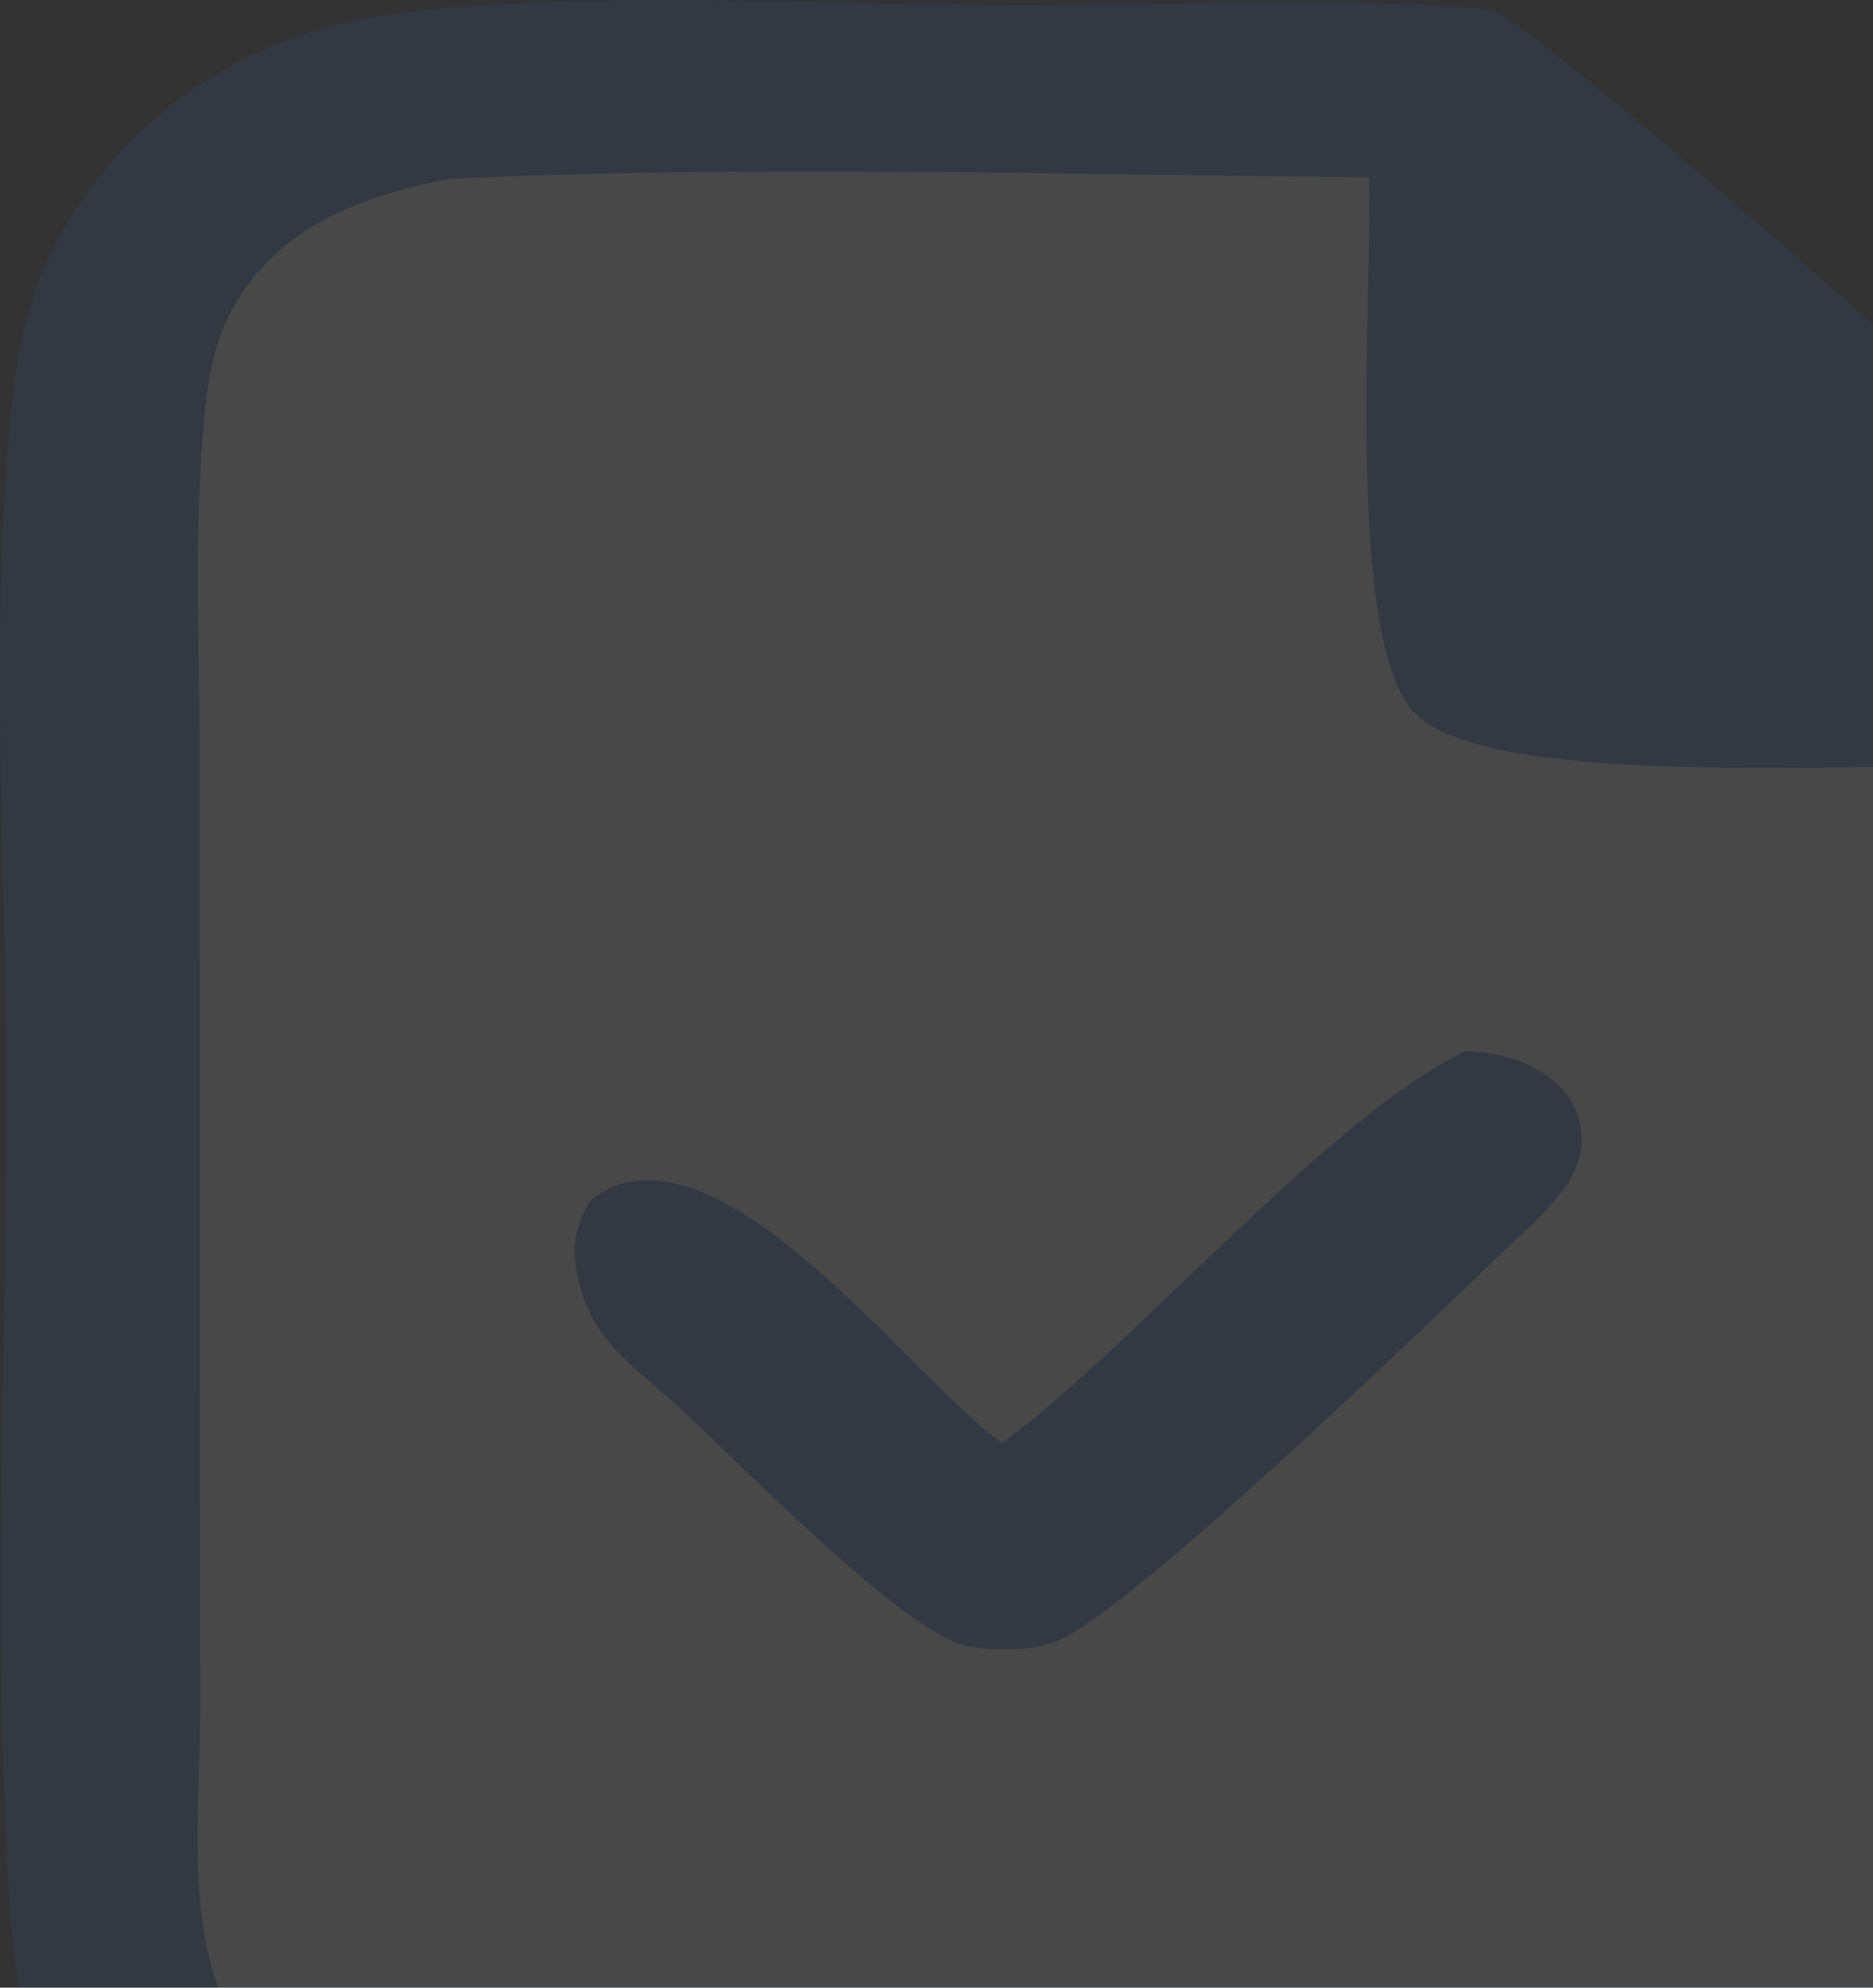 <svg width="66" height="70" viewBox="0 0 66 70" fill="none" xmlns="http://www.w3.org/2000/svg">
<rect x="0" y="0" width="66" height="70" fill="#333333" stroke="none"/>
<g opacity="0.11">
<path d="M10.94 81C6.598 78.98 2.806 76.556 1.239 72.15C0.64 70.469 0.424 68.509 0.319 66.747C-0.239 57.338 0.227 47.674 0.22 38.241C0.215 30.438 -0.373 22.265 0.395 14.519C0.642 12.028 1.106 9.861 2.501 7.643C4.629 4.258 7.941 1.788 12.156 0.803C17.752 -0.505 29.644 0.177 35.749 0.182C41.265 0.187 47.127 -0.17 52.604 0.341C55.771 2.159 72.637 17.13 75.323 20.136C75.885 20.765 76.297 21.398 76.488 22.19C77.265 25.421 76.926 29.032 76.928 32.327L76.934 46.619V60.139C76.938 62.962 77.105 65.895 76.756 68.705C76.457 71.113 75.947 73.33 74.418 75.382C72.403 78.085 69.282 79.99 65.861 81H10.94Z" fill="#2B6BCC"/>
<path d="M15.866 6.295C26.553 5.804 37.526 6.154 48.234 6.242C48.39 10.053 47.326 22.776 49.924 25.185C52.773 27.827 65.766 26.798 70.16 27.035C70.826 33.853 70.39 41.014 70.4 47.864C70.409 54.178 70.852 60.773 70.278 67.058C70.159 68.367 69.954 69.607 69.282 70.791C67.905 73.221 65.453 74.656 62.643 75.503C57.3 76.546 42.438 75.939 36.325 75.934C30.019 75.934 21.931 76.453 15.772 75.732C14.425 75.574 13.188 75.181 12.015 74.569C9.526 73.27 7.975 71.468 7.361 68.924C6.716 66.255 7.047 63.1 7.051 60.373L7.045 47.075L7.033 26.607C7.033 22.698 6.83 18.702 7.187 14.809C7.342 13.117 7.618 11.559 8.673 10.106C10.357 7.787 12.975 6.847 15.866 6.295Z" fill="#F9F9F9"/>
<path d="M51.62 37.021C52.655 37.055 53.656 37.273 54.477 37.859C55.292 38.442 55.682 39.115 55.733 40.06C55.816 41.605 54.149 42.958 53.061 43.996C50.176 46.752 40.534 56.085 37.5 57.67C36.875 57.995 36.222 58.083 35.51 58.086C34.978 58.087 34.295 58.057 33.796 57.885C31.387 57.054 25.835 51.296 23.738 49.389C22.469 48.273 21.071 47.269 20.564 45.691C20.145 44.391 20.065 43.49 20.808 42.285C21.371 41.858 21.793 41.639 22.548 41.58C26.66 41.254 31.935 48.152 34.958 50.556L35.305 50.83C40.12 47.26 46.748 39.404 51.62 37.021Z" fill="#2B6BCC"/>
</g>
</svg>
